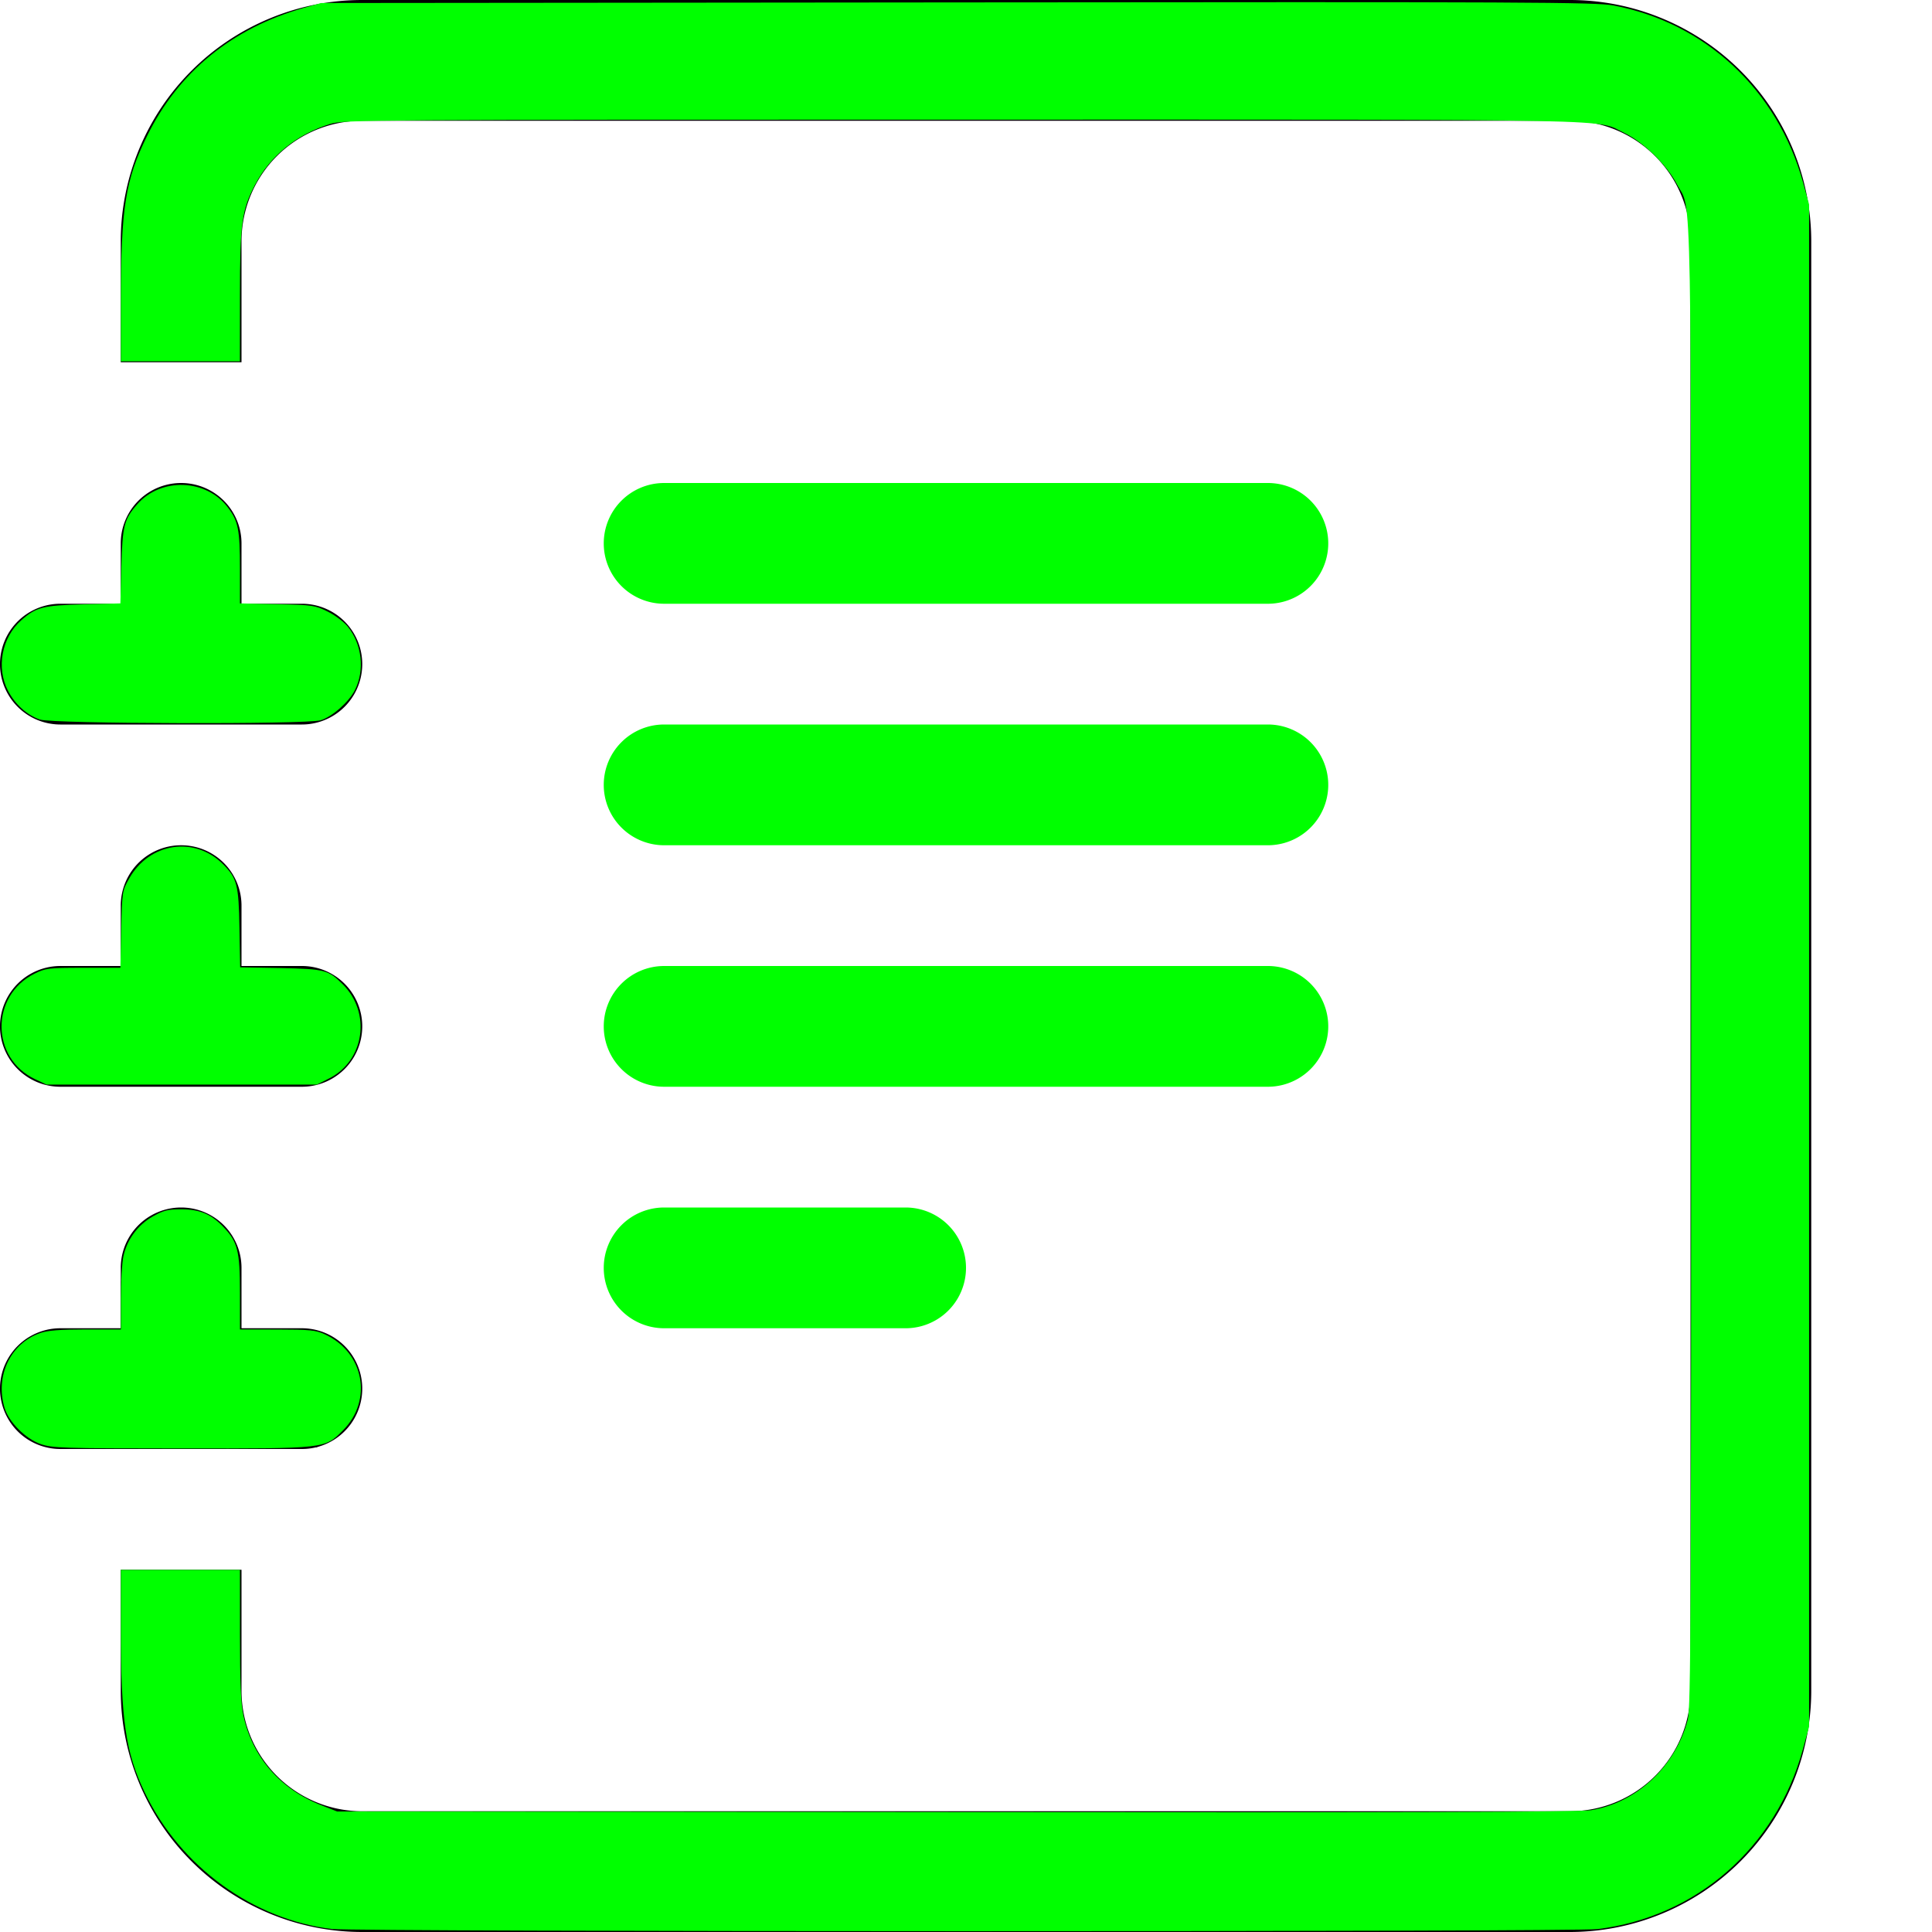 <?xml version="1.0" encoding="UTF-8" standalone="no"?>
<svg
   xmlns:dc="http://purl.org/dc/elements/1.1/"
   xmlns:cc="http://creativecommons.org/ns#"
   xmlns:rdf="http://www.w3.org/1999/02/22-rdf-syntax-ns#"
   xmlns:svg="http://www.w3.org/2000/svg"
   xmlns="http://www.w3.org/2000/svg"
   xmlns:sodipodi="http://sodipodi.sourceforge.net/DTD/sodipodi-0.dtd"
   xmlns:inkscape="http://www.inkscape.org/namespaces/inkscape"
   width="16"
   height="16"
   fill="currentColor"
   class="bi bi-journal-text"
   viewBox="0 0 16 16"
   version="1.1"
   id="svg68"
   sodipodi:docname="journal-text.svg"
   inkscape:version="0.92.5 (0.92.5+69)">
  <defs
     id="defs72" />
  <sodipodi:namedview
     pagecolor="#ffffff"
     bordercolor="#666666"
     borderopacity="1"
     objecttolerance="10"
     gridtolerance="10"
     guidetolerance="10"
     inkscape:pageopacity="0"
     inkscape:pageshadow="2"
     inkscape:window-width="1853"
     inkscape:window-height="1025"
     id="namedview70"
     showgrid="false"
     inkscape:zoom="52.75"
     inkscape:cx="8"
     inkscape:cy="8"
     inkscape:window-x="67"
     inkscape:window-y="27"
     inkscape:window-maximized="1"
     inkscape:current-layer="svg68" />
  <path
     d="M5 10.5a.5.5 0 0 1 .5-.5h2a.5.5 0 0 1 0 1h-2a.5.5 0 0 1-.5-.5zm0-2a.5.5 0 0 1 .5-.5h5a.5.5 0 0 1 0 1h-5a.5.5 0 0 1-.5-.5zm0-2a.5.5 0 0 1 .5-.5h5a.5.5 0 0 1 0 1h-5a.5.5 0 0 1-.5-.5zm0-2a.5.5 0 0 1 .5-.5h5a.5.5 0 0 1 0 1h-5a.5.5 0 0 1-.5-.5z"
     id="path62"
     style="fill:#00ff00" />
  <path
     d="M3 0h10a2 2 0 0 1 2 2v12a2 2 0 0 1-2 2H3a2 2 0 0 1-2-2v-1h1v1a1 1 0 0 0 1 1h10a1 1 0 0 0 1-1V2a1 1 0 0 0-1-1H3a1 1 0 0 0-1 1v1H1V2a2 2 0 0 1 2-2z"
     id="path64" />
  <path
     d="M1 5v-.5a.5.5 0 0 1 1 0V5h.5a.5.5 0 0 1 0 1h-2a.5.5 0 0 1 0-1H1zm0 3v-.5a.5.5 0 0 1 1 0V8h.5a.5.5 0 0 1 0 1h-2a.5.5 0 0 1 0-1H1zm0 3v-.5a.5.5 0 0 1 1 0v.5h.5a.5.5 0 0 1 0 1h-2a.5.5 0 0 1 0-1H1z"
     id="path66" />
  <path
     style="fill:#00ff00;stroke-width:0.019"
     d="M 0.33,5.959 C 0.221,5.92 0.126,5.834 0.067,5.722 -0.033,5.53 0.014,5.279 0.177,5.136 0.3,5.028 0.354,5.014 0.691,5.005 l 0.306,-0.008 0.008,-0.306 C 1.014,4.354 1.028,4.3 1.136,4.177 1.333,3.952 1.706,3.965 1.886,4.201 1.973,4.315 1.987,4.385 1.987,4.71 l 1.137e-4,0.287 0.308,0.007 c 0.293,0.006 0.314,0.009 0.417,0.06 0.06,0.029 0.134,0.085 0.166,0.123 0.12,0.146 0.145,0.364 0.06,0.53 -0.05,0.098 -0.189,0.22 -0.283,0.248 -0.116,0.035 -2.225,0.03 -2.324,-0.006 z"
     id="path76"
     inkscape:connector-curvature="0" />
  <path
     style="fill:#00ff00;stroke-width:0.019"
     d="M 2.755,15.976 C 2.097,15.898 1.493,15.459 1.199,14.845 1.04,14.514 1.001,14.244 1.001,13.489 l -1.58e-5,-0.488 h 0.493 0.493 l 3.291e-4,0.536 c 2.449e-4,0.399 0.007,0.569 0.028,0.668 0.073,0.345 0.306,0.613 0.647,0.746 l 0.13,0.051 5.128,0.005 c 3.761,0.004 5.163,-4.45e-4 5.258,-0.016 0.377,-0.062 0.699,-0.365 0.799,-0.75 0.025,-0.097 0.029,-0.837 0.028,-6.234 -3.09e-4,-6.751 0.009,-6.24 -0.118,-6.482 C 13.805,1.367 13.611,1.178 13.456,1.103 13.206,0.983 13.603,0.991 7.987,0.991 c -4.933,0 -5.142,0.001 -5.251,0.035 C 2.459,1.111 2.239,1.289 2.112,1.53 2.002,1.741 1.987,1.845 1.987,2.456 l -3.291e-4,0.536 H 1.494 1.001 L 1.001,2.494 C 1.002,1.719 1.038,1.49 1.219,1.124 1.479,0.596 1.921,0.235 2.514,0.066 L 2.66,0.025 7.93,0.02 C 12.668,0.015 13.216,0.018 13.36,0.045 14.122,0.187 14.72,0.745 14.932,1.511 L 14.982,1.693 V 7.996 14.3 L 14.93,14.489 c -0.223,0.812 -0.881,1.387 -1.701,1.487 -0.195,0.024 -10.271,0.023 -10.474,-8.13e-4 z"
     id="path78"
     inkscape:connector-curvature="0" />
  <path
     style="fill:#00ff00;stroke-width:0.019"
     d="m 0.29,8.937 c -0.367,-0.173 -0.37,-0.691 -0.005,-0.873 0.093,-0.046 0.113,-0.049 0.405,-0.049 H 0.997 l 0.007,-0.318 c 0.007,-0.314 0.008,-0.319 0.066,-0.422 0.167,-0.297 0.541,-0.354 0.777,-0.118 0.116,0.116 0.13,0.17 0.136,0.529 l 0.006,0.325 0.335,0.006 C 2.692,8.025 2.717,8.032 2.837,8.15 3.077,8.387 3.019,8.785 2.724,8.932 L 2.624,8.982 1.504,8.982 0.385,8.982 0.29,8.937 Z"
     id="path80"
     inkscape:connector-curvature="0" />
  <path
     style="fill:#000000;stroke-width:0.019"
     d="M 0.337,11.96 C 0.212,11.916 0.073,11.777 0.038,11.66 -0.018,11.475 0.026,11.286 0.152,11.159 0.276,11.035 0.329,11.021 0.683,11.014 l 0.318,-0.006 v -0.254 c 0,-0.14 0.009,-0.297 0.021,-0.35 0.043,-0.2 0.218,-0.364 0.419,-0.391 0.198,-0.027 0.413,0.096 0.502,0.286 0.041,0.087 0.044,0.12 0.044,0.403 l 1.853e-4,0.308 0.308,4.16e-4 c 0.344,4.64e-4 0.418,0.019 0.542,0.138 0.245,0.234 0.181,0.643 -0.125,0.793 l -0.09,0.044 -1.09,0.004 c -1.03,0.004 -1.096,0.003 -1.194,-0.032 z"
     id="path82"
     inkscape:connector-curvature="0" />
  <path
     style="fill:#000000;stroke-width:0.019"
     d="M 0.337,11.959 C 0.212,11.916 0.073,11.777 0.038,11.66 c -0.08,-0.267 0.049,-0.533 0.3,-0.622 0.057,-0.02 0.162,-0.028 0.371,-0.028 H 1.001 v -0.255 c 0,-0.14 0.009,-0.298 0.021,-0.351 0.03,-0.139 0.12,-0.261 0.245,-0.331 0.09,-0.05 0.123,-0.058 0.237,-0.057 0.206,0.002 0.358,0.102 0.444,0.293 0.034,0.074 0.039,0.125 0.039,0.393 l 4.163e-4,0.308 0.308,4.16e-4 c 0.269,3.63e-4 0.319,0.005 0.393,0.039 0.326,0.148 0.402,0.546 0.151,0.797 -0.152,0.152 -0.132,0.15 -1.344,0.149 -0.982,-5.77e-4 -1.06,-0.003 -1.158,-0.036 z"
     id="path84"
     inkscape:connector-curvature="0" />
  <path
     style="fill:#00ff00;stroke-width:0.019"
     d="M 0.337,11.959 C 0.212,11.916 0.073,11.777 0.038,11.66 -0.042,11.394 0.087,11.124 0.335,11.039 c 0.062,-0.021 0.165,-0.029 0.375,-0.029 H 1.001 V 10.755 c 0,-0.14 0.009,-0.298 0.021,-0.351 0.03,-0.139 0.12,-0.261 0.245,-0.331 0.089,-0.05 0.123,-0.058 0.237,-0.058 0.151,6.41e-4 0.245,0.04 0.345,0.145 0.119,0.124 0.138,0.198 0.138,0.542 l 4.163e-4,0.308 0.308,4.16e-4 c 0.269,3.63e-4 0.319,0.005 0.393,0.039 0.326,0.148 0.402,0.546 0.151,0.797 -0.152,0.152 -0.132,0.15 -1.344,0.149 -0.982,-5.77e-4 -1.06,-0.003 -1.158,-0.036 z"
     id="path86"
     inkscape:connector-curvature="0" />
</svg>
